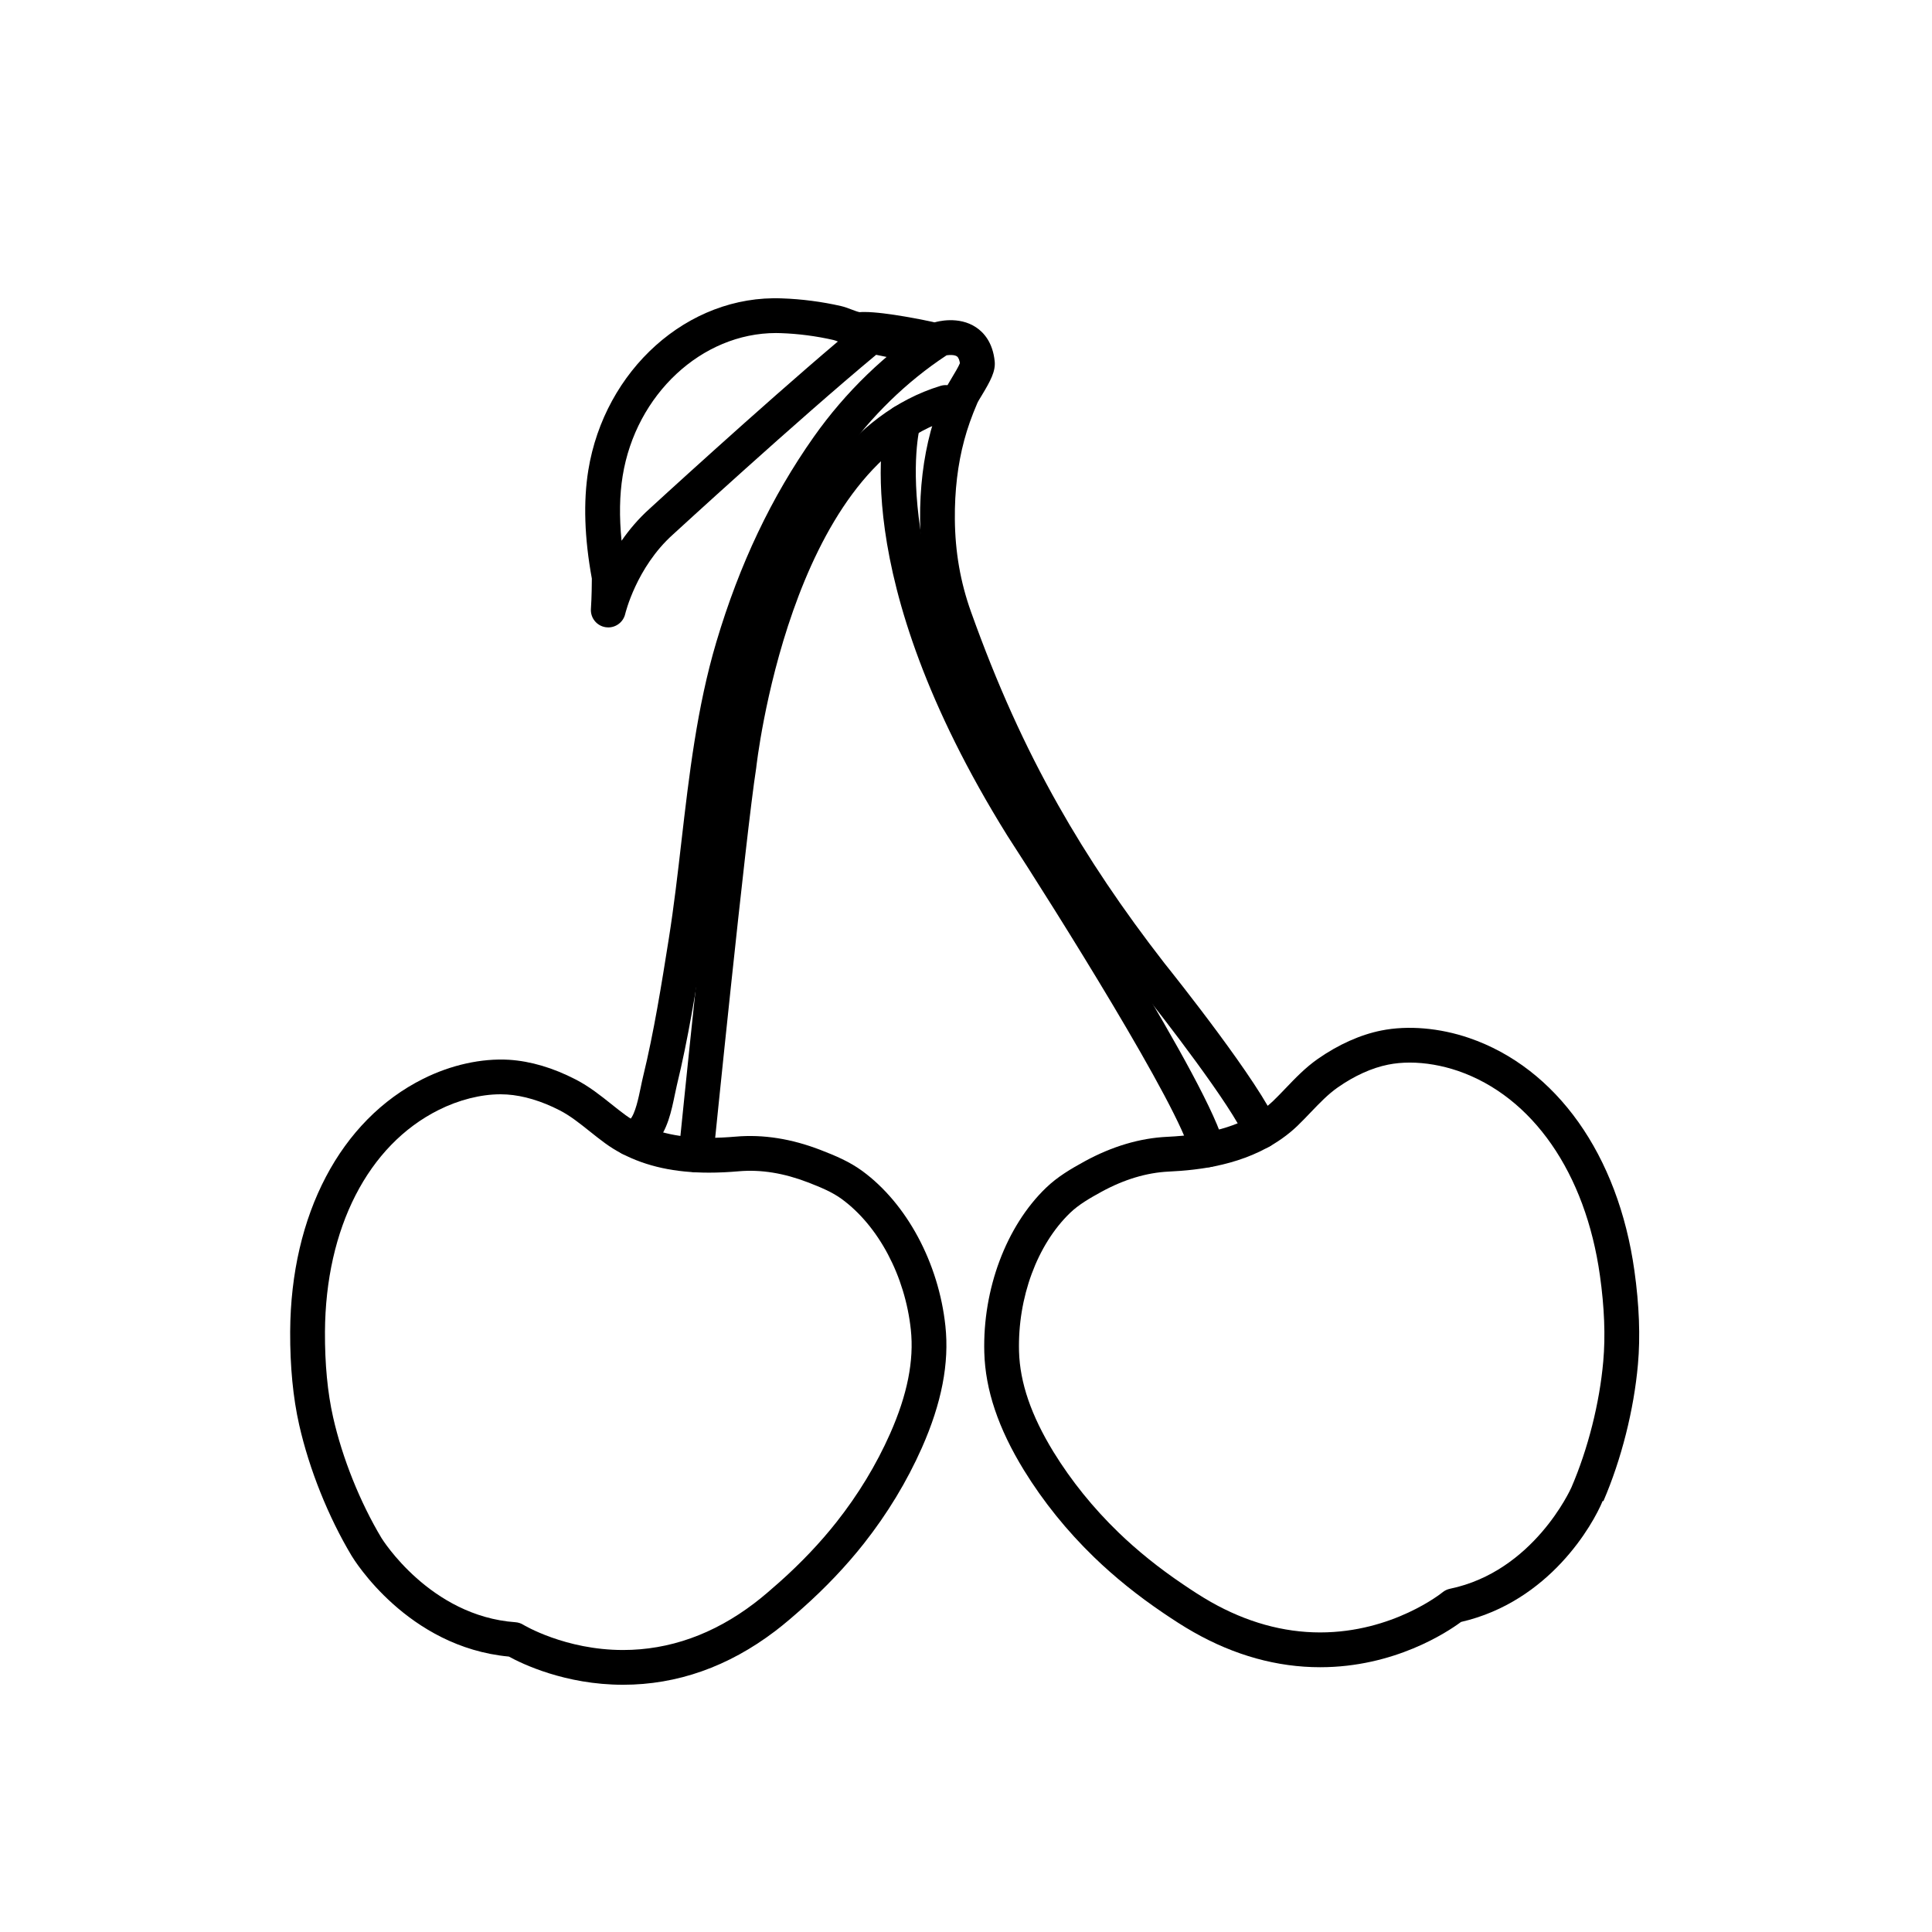 <svg height='100px' width='100px'  fill="#000000" xmlns="http://www.w3.org/2000/svg" xmlns:xlink="http://www.w3.org/1999/xlink" version="1.1" x="0px" y="0px" viewBox="0 0 100 100" enable-background="new 0 0 100 100" xml:space="preserve"><g><path d="M32.249,87.203c-3.004,0-5.245-1.094-5.91-1.459c-5.243-0.489-8.02-5.018-8.137-5.213   c-1.208-2.014-2.198-4.485-2.717-6.782c-0.317-1.402-0.474-3.025-0.466-4.823c0.033-6.057,2.604-10.947,6.876-13.083   c1.439-0.721,3.022-1.073,4.455-0.989c1.12,0.073,2.279,0.416,3.447,1.02c0.701,0.361,1.287,0.829,1.854,1.281   c0.24,0.191,0.479,0.384,0.728,0.564c0.204,0.148,0.422,0.283,0.647,0.399c1.006,0.523,2.207,0.777,3.672,0.777   c0.459,0,0.919-0.024,1.375-0.063c1.436-0.126,2.9,0.113,4.389,0.686c0.762,0.295,1.501,0.601,2.177,1.097   c2.302,1.69,3.947,4.761,4.294,8.013c0.207,1.929-0.191,3.994-1.219,6.313c-0.773,1.741-1.782,3.406-2.998,4.95   c-0.913,1.157-1.981,2.283-3.176,3.346c-0.419,0.372-0.907,0.8-1.419,1.189C37.696,86.269,35.048,87.203,32.249,87.203z    M25.906,56.64c-1.021,0-2.159,0.289-3.205,0.813c-3.653,1.827-5.852,6.119-5.881,11.482c-0.008,1.661,0.134,3.148,0.421,4.418   c0.478,2.117,1.391,4.396,2.504,6.253c0.023,0.038,2.503,4.043,6.932,4.36c0.146,0.01,0.286,0.056,0.41,0.133   c0.019,0.012,2.166,1.305,5.162,1.305c2.396,0,4.679-0.812,6.782-2.411c0.462-0.351,0.901-0.736,1.313-1.101   c1.115-0.993,2.111-2.041,2.958-3.116c1.124-1.425,2.055-2.961,2.767-4.564c0.896-2.022,1.247-3.786,1.075-5.393   c-0.296-2.765-1.663-5.353-3.57-6.753c-0.498-0.366-1.092-0.61-1.76-0.869c-1.23-0.473-2.42-0.674-3.586-0.571   c-0.508,0.044-1.02,0.07-1.529,0.07c-1.762,0-3.233-0.32-4.5-0.979c-0.305-0.157-0.602-0.341-0.88-0.544   c-0.271-0.197-0.53-0.404-0.79-0.611c-0.521-0.416-1.013-0.809-1.556-1.089c-0.935-0.482-1.881-0.767-2.737-0.822   C26.127,56.644,26.017,56.64,25.906,56.64z"></path></g><g><path d="M68.331,86.295c-2.224,0-4.426-0.61-6.545-1.813c-0.559-0.316-1.082-0.662-1.565-0.988   c-1.326-0.896-2.534-1.869-3.592-2.894c-1.41-1.365-2.632-2.881-3.631-4.504c-1.327-2.162-1.998-4.156-2.051-6.097   c-0.089-3.27,1.134-6.532,3.19-8.514c0.606-0.585,1.296-0.985,2.009-1.377c1.416-0.772,2.849-1.198,4.259-1.266   c2.155-0.101,3.713-0.538,4.905-1.377c0.221-0.156,0.415-0.315,0.592-0.484c0.222-0.213,0.435-0.437,0.647-0.658   c0.5-0.523,1.018-1.064,1.663-1.516c1.063-0.742,2.198-1.25,3.28-1.467c1.381-0.277,3.021-0.137,4.547,0.385   c4.521,1.548,7.719,6.053,8.558,12.051c0.25,1.781,0.311,3.411,0.182,4.845c-0.207,2.345-0.858,4.926-1.789,7.08l-0.035-0.015   c-0.501,1.222-2.746,5.21-7.332,6.266C74.905,84.483,72.173,86.295,68.331,86.295z M72.97,54.999c-0.394,0-0.771,0.036-1.122,0.107   c-0.842,0.168-1.742,0.575-2.604,1.178c-0.499,0.348-0.934,0.802-1.394,1.282c-0.23,0.241-0.461,0.482-0.702,0.714   c-0.242,0.232-0.504,0.447-0.801,0.657c-1.951,1.372-4.277,1.629-5.857,1.704c-1.136,0.054-2.307,0.405-3.479,1.046   c-0.601,0.329-1.178,0.662-1.625,1.094c-1.704,1.643-2.716,4.389-2.641,7.169c0.045,1.616,0.629,3.317,1.785,5.203   c0.92,1.494,2.048,2.892,3.35,4.153c0.982,0.951,2.108,1.858,3.348,2.694c0.453,0.307,0.941,0.629,1.446,0.916   c1.845,1.047,3.748,1.578,5.656,1.578c3.768,0,6.307-2.053,6.332-2.074c0.112-0.093,0.245-0.156,0.388-0.186   c4.33-0.9,6.25-5.163,6.286-5.245c0-0.001,0.001-0.002,0.001-0.002c0.856-1.985,1.458-4.364,1.648-6.527   c0.117-1.298,0.06-2.789-0.172-4.435c-0.742-5.313-3.492-9.274-7.356-10.598C74.635,55.148,73.774,54.999,72.97,54.999z"></path></g><g><path d="M32.613,59.818c-0.497,0-0.9-0.403-0.9-0.9c0-0.472,0.362-0.857,0.823-0.896c0.024-0.024,0.049-0.053,0.076-0.081   c0.269-0.281,0.445-1.144,0.552-1.658c0.041-0.2,0.08-0.387,0.119-0.547c0.569-2.338,0.957-4.78,1.333-7.143   c0.265-1.667,0.464-3.385,0.655-5.046c0.396-3.414,0.804-6.944,1.807-10.319c1.201-4.035,2.853-7.511,5.049-10.624   c1.638-2.32,3.719-4.33,6.021-5.814c0.07-0.046,0.148-0.081,0.229-0.105c0.127-0.038,1.243-0.348,2.149,0.261   c0.383,0.256,0.86,0.77,0.959,1.756c0.053,0.521-0.229,1.033-0.665,1.756c-0.099,0.164-0.191,0.309-0.234,0.407   c-0.291,0.676-0.513,1.303-0.676,1.914c-0.337,1.251-0.501,2.63-0.487,4.101c0.015,1.689,0.288,3.255,0.835,4.785   c1.341,3.749,2.776,6.933,4.52,10.019c1.532,2.713,3.329,5.386,5.493,8.172c0.498,0.621,4.967,6.226,5.842,8.353   c0.189,0.46-0.03,0.986-0.489,1.175c-0.46,0.188-0.985-0.029-1.175-0.489c-0.658-1.6-4.259-6.262-5.591-7.924   c-2.227-2.866-4.071-5.611-5.647-8.401c-1.795-3.177-3.271-6.449-4.647-10.298c-0.615-1.722-0.923-3.48-0.94-5.375   c-0.014-1.634,0.171-3.176,0.55-4.583c0.186-0.694,0.435-1.402,0.763-2.163c0.066-0.152,0.195-0.375,0.345-0.621   c0.121-0.201,0.337-0.559,0.403-0.734c-0.021-0.129-0.064-0.289-0.157-0.352c-0.127-0.086-0.375-0.076-0.532-0.054   c-2.058,1.352-3.92,3.165-5.395,5.254c-2.082,2.951-3.65,6.255-4.795,10.1c-0.958,3.225-1.356,6.676-1.743,10.013   c-0.194,1.681-0.395,3.418-0.665,5.115c-0.382,2.405-0.775,4.884-1.363,7.296c-0.035,0.143-0.068,0.306-0.104,0.481   c-0.173,0.839-0.388,1.882-1.002,2.526C33.678,59.433,33.313,59.818,32.613,59.818z M32.613,58.019v0.899l0.003-0.9   C32.615,58.018,32.614,58.018,32.613,58.019z"></path></g><g><path d="M36.024,60.679c-0.03,0-0.061-0.002-0.091-0.005c-0.495-0.05-0.855-0.491-0.806-0.985   c0.069-0.686,1.697-16.808,2.229-20.17c0.065-0.634,1.853-16.653,11.327-19.547c0.475-0.146,0.979,0.123,1.123,0.598   c0.146,0.476-0.122,0.979-0.598,1.123c-8.347,2.55-10.053,17.906-10.068,18.061c-0.529,3.359-2.205,19.948-2.222,20.115   C36.872,60.332,36.48,60.679,36.024,60.679z"></path></g><g><path d="M62.498,60.42c-0.41,0-0.78-0.282-0.876-0.699c-0.545-2.377-7.027-12.689-9.479-16.463   c-8.473-13.609-6.348-21.35-6.253-21.673c0.139-0.476,0.638-0.754,1.116-0.61c0.476,0.139,0.749,0.636,0.612,1.111   c-0.022,0.08-1.937,7.388,6.043,20.206c0.911,1.401,8.999,13.907,9.714,17.026c0.111,0.484-0.191,0.968-0.676,1.078   C62.633,60.412,62.564,60.42,62.498,60.42z"></path></g><g><path d="M31.485,32.475c-0.044,0-0.089-0.004-0.134-0.01c-0.465-0.069-0.798-0.484-0.765-0.953c0.041-0.6,0.047-1.325,0.048-1.563   c-0.385-2.103-0.446-3.987-0.184-5.604c0.839-5.186,5.141-9.093,10.02-8.901c1.021,0.034,2.086,0.173,3.081,0.402   c0.152,0.036,0.331,0.101,0.519,0.172c0.13,0.049,0.348,0.132,0.428,0.14c0.047-0.006,0.139-0.01,0.238-0.01   c1.138,0,3.297,0.461,3.539,0.514c0.401,0.088,0.693,0.436,0.709,0.846s-0.249,0.779-0.643,0.896l-0.928,0.276   c-0.143,0.043-0.294,0.047-0.438,0.02l-1.626-0.336c-4.054,3.368-10.456,9.245-10.522,9.306c-1.894,1.702-2.46,4.084-2.466,4.107   C32.266,32.189,31.897,32.475,31.485,32.475z M40.167,17.238c-3.844,0-7.257,3.179-7.938,7.395   c-0.162,0.993-0.181,2.117-0.057,3.356c0.39-0.563,0.866-1.132,1.445-1.652c0.056-0.052,5.677-5.212,9.751-8.661   c-0.082-0.032-0.159-0.062-0.226-0.077c-0.879-0.202-1.825-0.326-2.731-0.356L40.167,17.238z"></path></g></svg>
